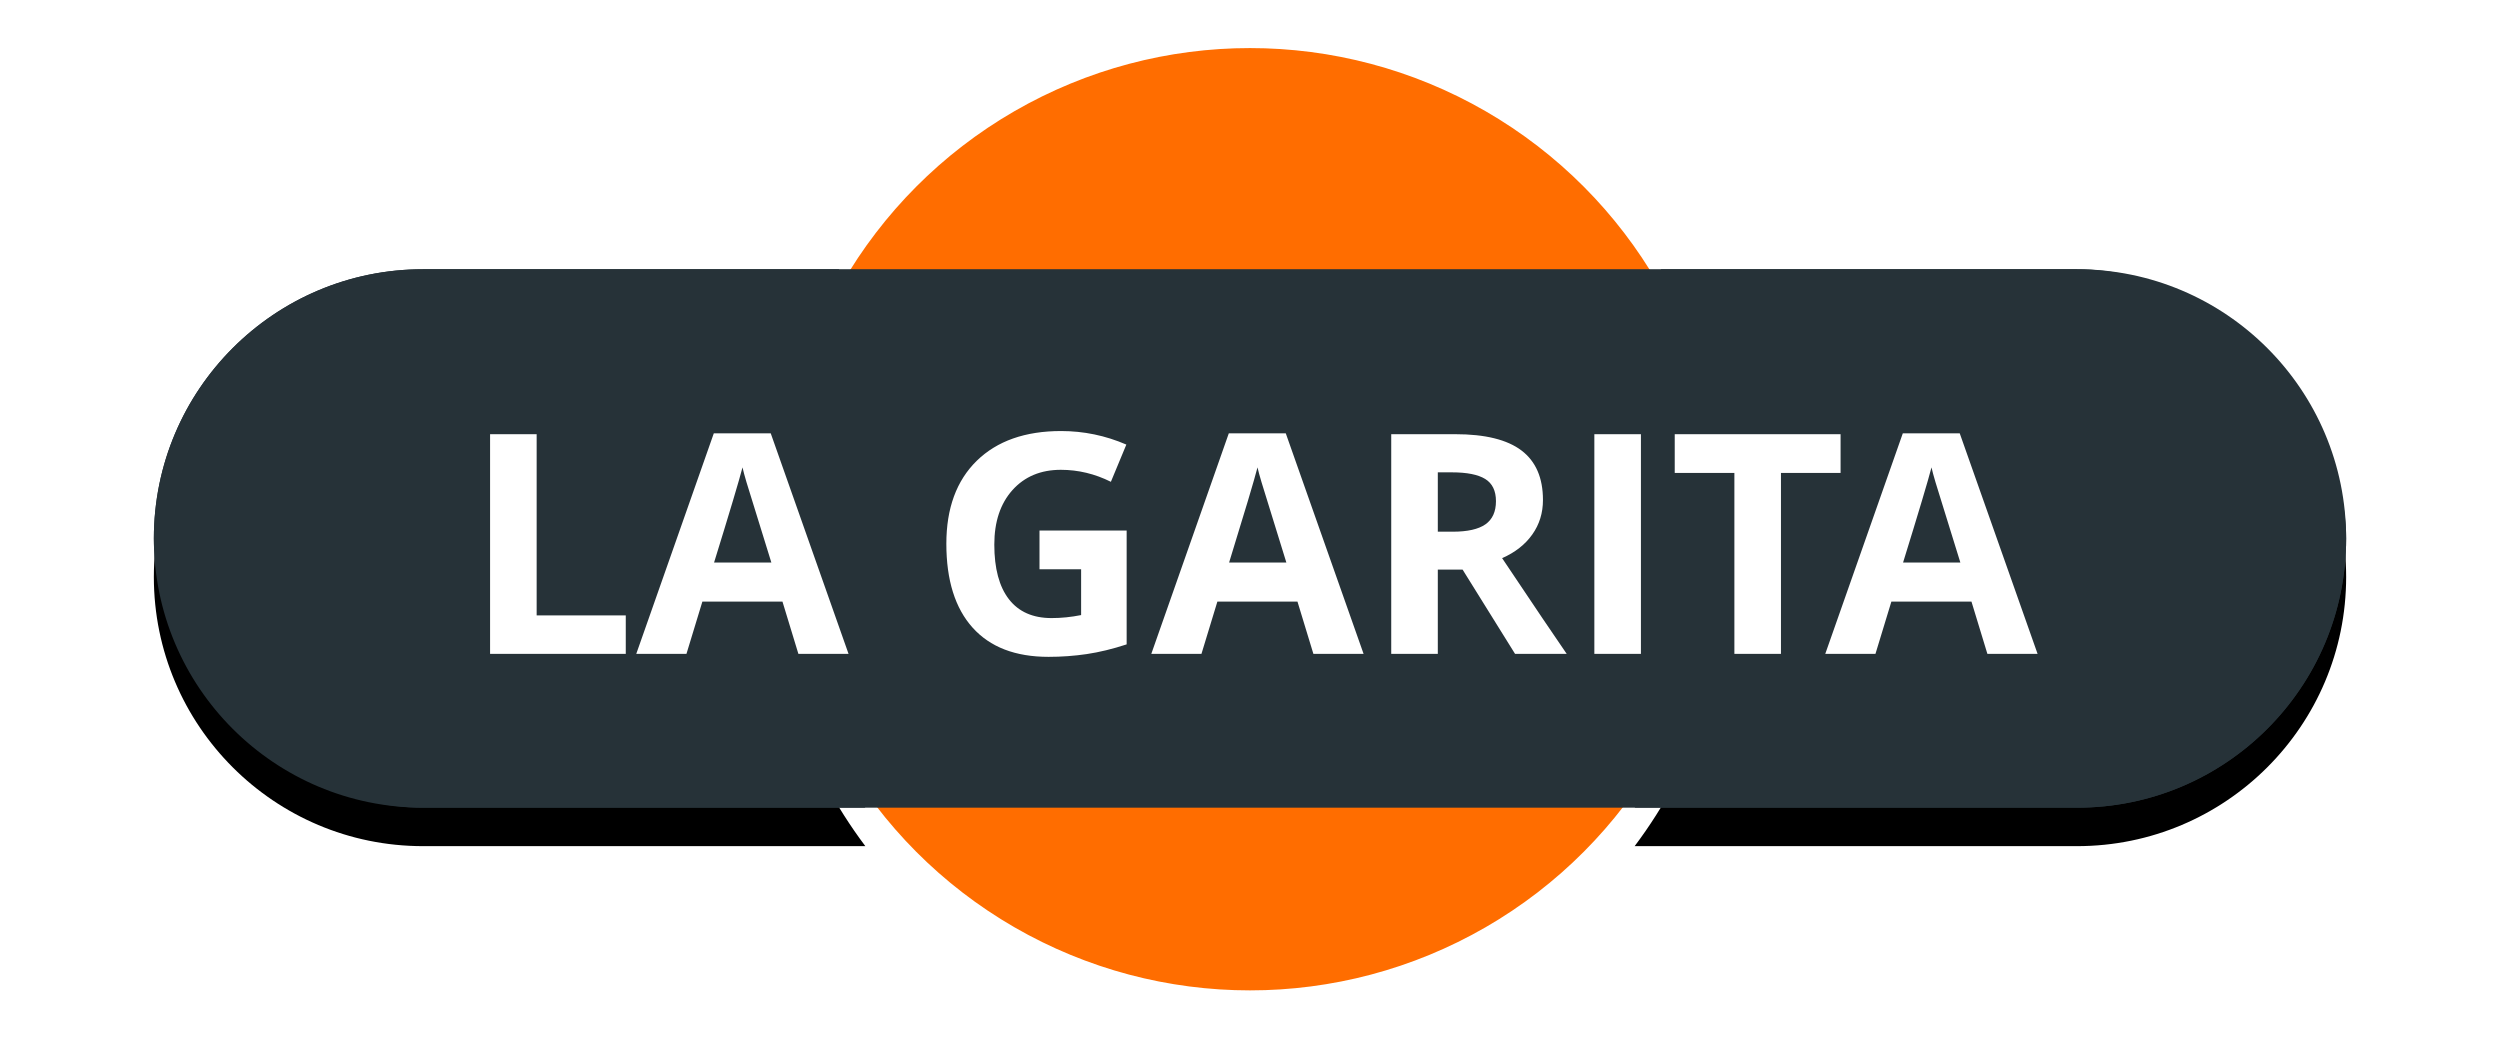 <?xml version="1.0" encoding="UTF-8"?>
<svg width="65px" height="27px" viewBox="0 0 65 27" version="1.1" xmlns="http://www.w3.org/2000/svg" xmlns:xlink="http://www.w3.org/1999/xlink">
    <!-- Generator: Sketch 48.2 (47327) - http://www.bohemiancoding.com/sketch -->
    <title>la_garita</title>
    <desc>Created with Sketch.</desc>
    <defs>
        <path d="M17.821,6 C16.666,7.894 16,10.119 16,12.5 C16,15.314 16.93,17.911 18.499,20 L7,20 C3.134,20 4.73447626e-16,16.866 0,13 C-4.73447626e-16,9.134 3.134,6 7,6 L17.821,6 Z M39.179,6 L50,6 C53.866,6 57,9.134 57,13 C57,16.866 53.866,20 50,20 L38.501,20 C40.07,17.911 41,15.314 41,12.5 C41,10.119 40.334,7.894 39.179,6 Z" id="path-1"></path>
        <filter x="-11.4%" y="-39.3%" width="122.8%" height="192.9%" filterUnits="objectBoundingBox" id="filter-2">
            <feOffset dx="0" dy="1" in="SourceAlpha" result="shadowOffsetOuter1"></feOffset>
            <feGaussianBlur stdDeviation="2" in="shadowOffsetOuter1" result="shadowBlurOuter1"></feGaussianBlur>
            <feColorMatrix values="0 0 0 0 0   0 0 0 0 0   0 0 0 0 0  0 0 0 0.5 0" type="matrix" in="shadowBlurOuter1"></feColorMatrix>
        </filter>
    </defs>
    <g id="Volcanes-fallas" stroke="none" stroke-width="1" fill="none" fill-rule="evenodd">
        <g id="la_garita" transform="translate(4, 1)">
            <g id="ic_volcano_label-copy-19">
                <g id="Group-Copy-3" transform="translate(16, 0)">
                    <g id="Group-26-Copy-4"></g>
                </g>
                <circle id="Oval-2-Copy-5" stroke="#FFFFFF" stroke-width="0.5" fill="#FF6D00" cx="28.5" cy="12.5" r="12.5"></circle>
                <g id="Combined-Shape">
                    <use fill="black" fill-opacity="1" filter="url(#filter-2)" xlink:href="#path-1"></use>
                    <use fill="#263238" fill-rule="evenodd" xlink:href="#path-1"></use>
                </g>
                <rect id="Rectangle-2-Copy-4" fill="#263238" x="0" y="6" width="57" height="14" rx="7"></rect>
            </g>
            <path d="M8.742,16 L8.742,10.289 L9.953,10.289 L9.953,15 L12.27,15 L12.27,16 L8.742,16 Z M16.758,16 L16.344,14.641 L14.262,14.641 L13.848,16 L12.543,16 L14.559,10.266 L16.039,10.266 L18.062,16 L16.758,16 Z M16.055,13.625 C15.672,12.393 15.456,11.697 15.408,11.535 C15.36,11.374 15.326,11.246 15.305,11.152 C15.219,11.486 14.973,12.31 14.566,13.625 L16.055,13.625 Z M23.027,12.793 L25.293,12.793 L25.293,15.754 C24.926,15.874 24.58,15.958 24.256,16.006 C23.932,16.054 23.6,16.078 23.262,16.078 C22.4,16.078 21.742,15.825 21.287,15.318 C20.833,14.812 20.605,14.085 20.605,13.137 C20.605,12.215 20.869,11.496 21.396,10.98 C21.924,10.465 22.655,10.207 23.59,10.207 C24.176,10.207 24.741,10.324 25.285,10.559 L24.883,11.527 C24.466,11.319 24.033,11.215 23.582,11.215 C23.059,11.215 22.639,11.391 22.324,11.742 C22.009,12.094 21.852,12.566 21.852,13.16 C21.852,13.78 21.979,14.253 22.232,14.58 C22.486,14.907 22.855,15.07 23.34,15.07 C23.592,15.07 23.849,15.044 24.109,14.992 L24.109,13.801 L23.027,13.801 L23.027,12.793 Z M30.148,16 L29.734,14.641 L27.652,14.641 L27.238,16 L25.934,16 L27.949,10.266 L29.43,10.266 L31.453,16 L30.148,16 Z M29.445,13.625 C29.062,12.393 28.847,11.697 28.799,11.535 C28.751,11.374 28.716,11.246 28.695,11.152 C28.609,11.486 28.363,12.31 27.957,13.625 L29.445,13.625 Z M33.383,12.824 L33.773,12.824 C34.156,12.824 34.439,12.76 34.621,12.633 C34.803,12.505 34.895,12.305 34.895,12.031 C34.895,11.76 34.801,11.568 34.615,11.453 C34.429,11.339 34.141,11.281 33.75,11.281 L33.383,11.281 L33.383,12.824 Z M33.383,13.809 L33.383,16 L32.172,16 L32.172,10.289 L33.836,10.289 C34.612,10.289 35.186,10.43 35.559,10.713 C35.931,10.995 36.117,11.424 36.117,12 C36.117,12.336 36.025,12.635 35.84,12.896 C35.655,13.158 35.393,13.363 35.055,13.512 C35.914,14.796 36.474,15.625 36.734,16 L35.391,16 L34.027,13.809 L33.383,13.809 Z M37.453,16 L37.453,10.289 L38.664,10.289 L38.664,16 L37.453,16 Z M42.305,16 L41.094,16 L41.094,11.297 L39.543,11.297 L39.543,10.289 L43.855,10.289 L43.855,11.297 L42.305,11.297 L42.305,16 Z M47.672,16 L47.258,14.641 L45.176,14.641 L44.762,16 L43.457,16 L45.473,10.266 L46.953,10.266 L48.977,16 L47.672,16 Z M46.969,13.625 C46.586,12.393 46.37,11.697 46.322,11.535 C46.274,11.374 46.24,11.246 46.219,11.152 C46.133,11.486 45.887,12.31 45.48,13.625 L46.969,13.625 Z" id="la-garita" fill="#FFFFFF"></path>
        </g>
    </g>
</svg>